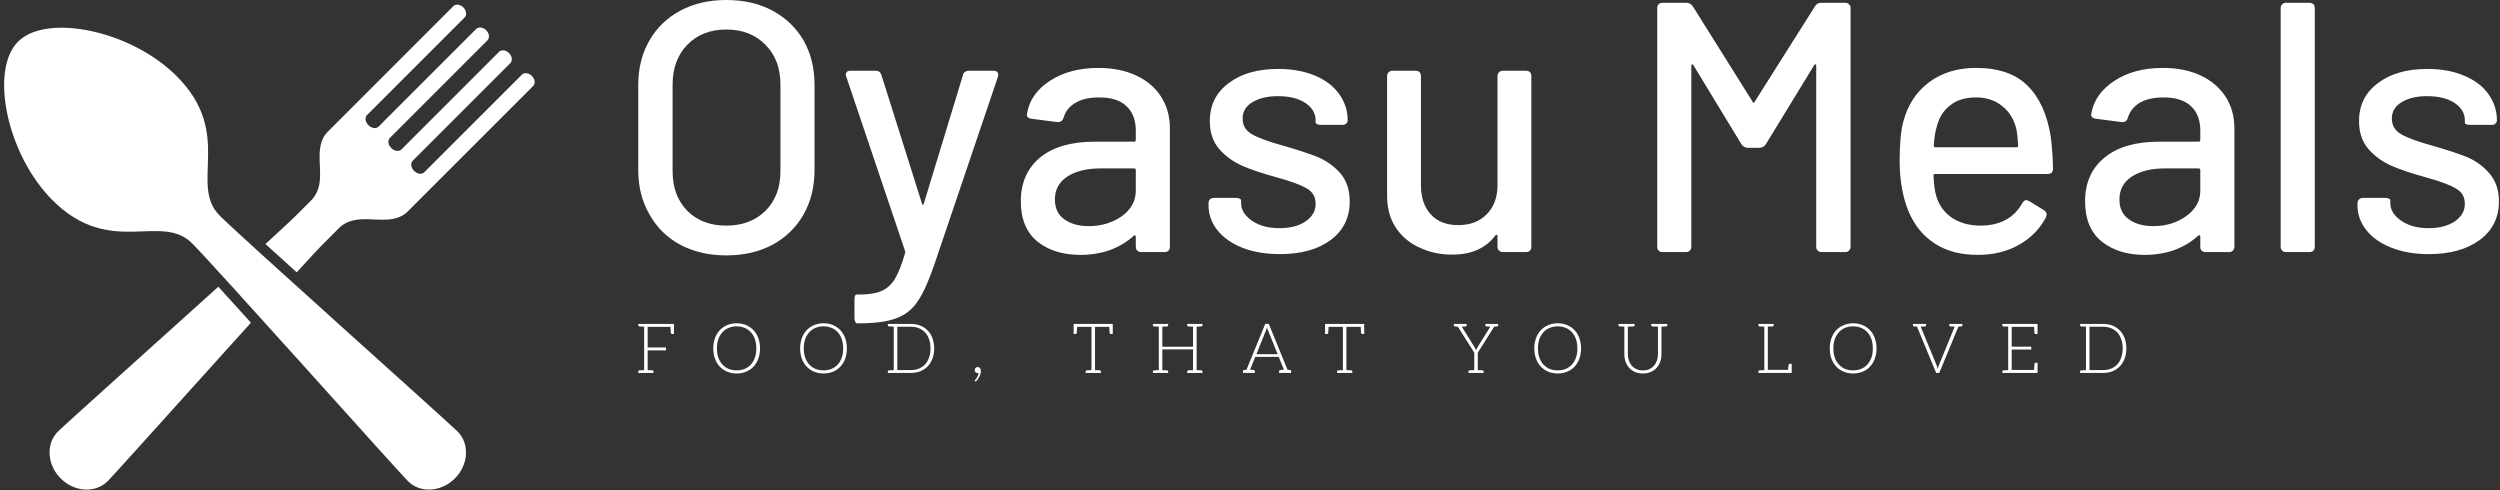 <svg data-v-423bf9ae="" xmlns="http://www.w3.org/2000/svg" viewBox="0 0 464 91" class="iconLeftSlogan"><rect x="0" y="0" width="464" height="91" fill="#333333" stroke="none"/><!----><!----><!----><g data-v-423bf9ae="" id="43f083f8-288f-4a7b-a432-71307895848b" fill="white" transform="matrix(4.721,0,0,4.721,114.306,-19.308)"><path d="M4.34 14.13L4.34 14.13Q3.32 14.13 2.53 13.71L2.53 13.71L2.53 13.71Q1.75 13.29 1.32 12.52L1.32 12.52L1.32 12.52Q0.88 11.76 0.88 10.77L0.88 10.77L0.88 7.43L0.88 7.43Q0.88 6.44 1.32 5.68L1.32 5.68L1.32 5.68Q1.75 4.93 2.53 4.51L2.53 4.51L2.53 4.51Q3.32 4.09 4.34 4.09L4.34 4.09L4.34 4.09Q5.38 4.09 6.16 4.51L6.16 4.51L6.16 4.51Q6.94 4.93 7.38 5.68L7.38 5.68L7.38 5.68Q7.81 6.44 7.81 7.43L7.81 7.43L7.81 10.77L7.81 10.77Q7.81 11.76 7.38 12.52L7.38 12.52L7.38 12.52Q6.94 13.29 6.16 13.71L6.16 13.71L6.16 13.71Q5.38 14.13 4.34 14.13L4.34 14.13ZM4.34 12.96L4.34 12.96Q5.29 12.96 5.88 12.38L5.88 12.38L5.88 12.38Q6.47 11.79 6.47 10.82L6.47 10.82L6.47 7.42L6.47 7.42Q6.47 6.44 5.88 5.85L5.88 5.85L5.88 5.85Q5.29 5.25 4.34 5.25L4.34 5.25L4.34 5.25Q3.39 5.25 2.81 5.85L2.81 5.85L2.81 5.85Q2.23 6.44 2.23 7.42L2.23 7.42L2.23 10.82L2.23 10.82Q2.23 11.79 2.81 12.38L2.81 12.38L2.81 12.38Q3.39 12.96 4.34 12.96L4.34 12.96ZM9.48 16.80L9.48 16.80Q9.44 16.80 9.41 16.74L9.41 16.74L9.41 16.74Q9.38 16.69 9.38 16.59L9.38 16.59L9.38 15.88L9.38 15.88Q9.38 15.67 9.46 15.67L9.46 15.67L9.55 15.67L9.55 15.67Q10.11 15.67 10.42 15.54L10.42 15.54L10.42 15.54Q10.74 15.41 10.96 15.07L10.96 15.07L10.96 15.07Q11.17 14.73 11.37 14.04L11.37 14.04L11.37 14.04Q11.38 14.01 11.37 13.96L11.37 13.96L9.06 7.11L9.06 7.11Q9.04 7.08 9.04 7.03L9.04 7.03L9.04 7.03Q9.04 6.87 9.23 6.87L9.23 6.87L10.21 6.87L10.21 6.87Q10.39 6.87 10.44 7.04L10.44 7.04L12.03 12.08L12.03 12.08Q12.04 12.14 12.07 12.14L12.07 12.14L12.07 12.14Q12.10 12.14 12.11 12.08L12.11 12.08L13.64 7.06L13.64 7.06Q13.65 6.97 13.72 6.92L13.72 6.92L13.72 6.92Q13.79 6.87 13.87 6.87L13.87 6.87L14.85 6.87L14.85 6.87Q14.97 6.87 15.01 6.94L15.01 6.94L15.01 6.94Q15.05 7 15.02 7.11L15.02 7.11L12.52 14.49L12.52 14.49Q12.19 15.46 11.87 15.93L11.87 15.93L11.87 15.93Q11.55 16.41 11.03 16.60L11.03 16.60L11.03 16.60Q10.51 16.80 9.58 16.80L9.58 16.80L9.48 16.80ZM18.97 6.76L18.97 6.76Q19.82 6.76 20.46 7.06L20.46 7.06L20.46 7.06Q21.10 7.36 21.44 7.90L21.44 7.90L21.44 7.90Q21.78 8.44 21.78 9.13L21.78 9.13L21.78 13.79L21.78 13.79Q21.78 13.89 21.73 13.94L21.73 13.94L21.73 13.94Q21.67 14 21.57 14L21.57 14L20.65 14L20.65 14Q20.55 14 20.50 13.94L20.50 13.94L20.50 13.94Q20.44 13.89 20.44 13.79L20.44 13.79L20.44 13.40L20.44 13.40Q20.44 13.36 20.41 13.34L20.41 13.34L20.41 13.34Q20.38 13.33 20.36 13.36L20.36 13.36L20.36 13.36Q19.96 13.72 19.43 13.92L19.43 13.92L19.43 13.92Q18.89 14.11 18.26 14.11L18.26 14.11L18.26 14.11Q17.23 14.11 16.58 13.59L16.58 13.59L16.58 13.59Q15.92 13.06 15.92 12.00L15.92 12.00L15.92 12.00Q15.92 10.91 16.68 10.28L16.68 10.28L16.68 10.28Q17.44 9.66 18.82 9.66L18.82 9.66L20.37 9.66L20.37 9.66Q20.44 9.66 20.44 9.59L20.44 9.59L20.44 9.23L20.44 9.23Q20.44 8.61 20.08 8.27L20.08 8.27L20.08 8.27Q19.73 7.92 19.00 7.92L19.00 7.92L19.00 7.92Q18.42 7.92 18.07 8.13L18.07 8.13L18.07 8.13Q17.71 8.34 17.60 8.72L17.60 8.72L17.60 8.72Q17.54 8.90 17.36 8.89L17.36 8.89L16.35 8.76L16.35 8.76Q16.25 8.75 16.20 8.70L16.20 8.70L16.20 8.70Q16.14 8.65 16.16 8.58L16.16 8.58L16.16 8.58Q16.28 7.78 17.06 7.27L17.06 7.27L17.06 7.27Q17.84 6.76 18.97 6.76L18.97 6.76ZM18.59 12.98L18.59 12.98Q19.33 12.98 19.89 12.59L19.89 12.59L19.89 12.59Q20.44 12.19 20.44 11.59L20.44 11.59L20.44 10.78L20.44 10.78Q20.44 10.71 20.37 10.71L20.37 10.71L19.07 10.71L19.07 10.71Q18.24 10.71 17.75 11.03L17.75 11.03L17.75 11.03Q17.26 11.35 17.26 11.93L17.26 11.93L17.26 11.93Q17.26 12.45 17.63 12.71L17.63 12.71L17.63 12.71Q18.00 12.98 18.59 12.98L18.59 12.98ZM26.10 14.08L26.10 14.08Q25.27 14.08 24.63 13.83L24.63 13.83L24.63 13.83Q24.00 13.58 23.65 13.14L23.65 13.14L23.65 13.14Q23.30 12.70 23.30 12.17L23.30 12.17L23.30 12.08L23.30 12.08Q23.30 11.98 23.35 11.93L23.35 11.93L23.35 11.93Q23.41 11.87 23.51 11.87L23.51 11.87L24.37 11.87L24.37 11.87Q24.47 11.87 24.53 11.90L24.53 11.90L24.53 11.90Q24.58 11.93 24.58 11.97L24.58 11.97L24.58 12.08L24.58 12.08Q24.58 12.47 25.01 12.77L25.01 12.77L25.01 12.77Q25.44 13.06 26.08 13.06L26.08 13.06L26.08 13.06Q26.73 13.06 27.12 12.79L27.12 12.79L27.12 12.79Q27.51 12.52 27.51 12.10L27.51 12.10L27.51 12.10Q27.51 11.69 27.15 11.49L27.15 11.49L27.15 11.49Q26.78 11.28 25.97 11.06L25.97 11.06L25.97 11.06Q25.17 10.84 24.63 10.61L24.63 10.61L24.63 10.61Q24.09 10.37 23.72 9.95L23.72 9.95L23.72 9.95Q23.35 9.52 23.35 8.85L23.35 8.85L23.35 8.85Q23.35 7.91 24.09 7.36L24.09 7.36L24.09 7.36Q24.82 6.80 26.04 6.80L26.04 6.80L26.04 6.80Q26.85 6.80 27.48 7.06L27.48 7.06L27.48 7.06Q28.10 7.32 28.43 7.78L28.43 7.78L28.43 7.78Q28.77 8.25 28.77 8.82L28.77 8.82L28.77 8.82Q28.77 8.90 28.71 8.95L28.71 8.95L28.71 8.95Q28.66 9.00 28.56 9.00L28.56 9.00L27.72 9.00L27.72 9.00Q27.62 9.00 27.57 8.97L27.57 8.97L27.57 8.97Q27.51 8.95 27.51 8.90L27.51 8.90L27.51 8.82L27.51 8.82Q27.51 8.41 27.11 8.14L27.11 8.14L27.11 8.14Q26.71 7.87 26.03 7.87L26.03 7.87L26.03 7.87Q25.41 7.87 25.02 8.11L25.02 8.11L25.02 8.11Q24.64 8.34 24.64 8.75L24.64 8.75L24.64 8.75Q24.64 9.16 25.01 9.37L25.01 9.37L25.01 9.37Q25.38 9.58 26.21 9.81L26.21 9.81L26.21 9.81Q27.02 10.04 27.56 10.25L27.56 10.25L27.56 10.25Q28.10 10.47 28.48 10.90L28.48 10.90L28.48 10.90Q28.85 11.33 28.85 12.01L28.85 12.01L28.85 12.01Q28.85 12.96 28.11 13.52L28.11 13.52L28.11 13.52Q27.36 14.08 26.10 14.08L26.10 14.08ZM34.66 7.08L34.66 7.08Q34.66 6.99 34.72 6.93L34.72 6.93L34.72 6.93Q34.78 6.87 34.87 6.87L34.87 6.87L35.78 6.87L35.78 6.87Q35.88 6.87 35.94 6.93L35.94 6.93L35.94 6.93Q35.99 6.99 35.99 7.08L35.99 7.08L35.99 13.79L35.99 13.79Q35.99 13.89 35.94 13.94L35.94 13.94L35.94 13.94Q35.88 14 35.78 14L35.78 14L34.87 14L34.87 14Q34.78 14 34.72 13.94L34.72 13.94L34.72 13.94Q34.66 13.89 34.66 13.79L34.66 13.79L34.66 13.37L34.66 13.37Q34.66 13.33 34.64 13.32L34.64 13.32L34.64 13.32Q34.61 13.31 34.58 13.34L34.58 13.34L34.58 13.34Q34.02 14.10 32.87 14.10L32.87 14.10L32.87 14.10Q32.19 14.10 31.61 13.83L31.61 13.83L31.61 13.83Q31.02 13.57 30.67 13.05L30.67 13.05L30.67 13.05Q30.32 12.53 30.32 11.79L30.32 11.79L30.32 7.08L30.32 7.08Q30.32 6.99 30.38 6.93L30.38 6.93L30.38 6.93Q30.44 6.87 30.53 6.87L30.53 6.87L31.44 6.87L31.44 6.87Q31.54 6.87 31.60 6.93L31.60 6.93L31.60 6.93Q31.65 6.99 31.65 7.08L31.65 7.08L31.65 11.37L31.65 11.37Q31.65 12.10 32.04 12.52L32.04 12.52L32.04 12.52Q32.42 12.94 33.12 12.94L33.12 12.94L33.12 12.94Q33.82 12.94 34.24 12.51L34.24 12.51L34.24 12.51Q34.66 12.08 34.66 11.37L34.66 11.37L34.66 7.08ZM41.15 14L41.15 14Q41.05 14 40.99 13.94L40.99 13.94L40.99 13.94Q40.94 13.89 40.94 13.79L40.94 13.79L40.94 4.41L40.94 4.41Q40.94 4.31 40.99 4.26L40.99 4.26L40.99 4.26Q41.05 4.20 41.15 4.20L41.15 4.20L42.08 4.20L42.08 4.20Q42.25 4.20 42.34 4.34L42.34 4.34L44.69 8.09L44.69 8.09Q44.73 8.18 44.77 8.09L44.77 8.09L47.14 4.34L47.14 4.34Q47.22 4.20 47.39 4.20L47.39 4.20L48.33 4.20L48.33 4.20Q48.43 4.20 48.48 4.26L48.48 4.26L48.48 4.26Q48.54 4.31 48.54 4.41L48.54 4.41L48.54 13.79L48.54 13.79Q48.54 13.89 48.48 13.94L48.48 13.94L48.48 13.94Q48.43 14 48.33 14L48.33 14L47.40 14L47.40 14Q47.31 14 47.25 13.94L47.25 13.94L47.25 13.94Q47.19 13.89 47.19 13.79L47.19 13.79L47.19 6.68L47.19 6.68Q47.19 6.62 47.17 6.62L47.17 6.62L47.17 6.62Q47.14 6.61 47.11 6.65L47.11 6.65L45.21 9.76L45.21 9.76Q45.12 9.90 44.95 9.90L44.95 9.90L44.51 9.90L44.51 9.90Q44.34 9.90 44.25 9.76L44.25 9.76L42.36 6.65L42.36 6.65Q42.34 6.61 42.31 6.62L42.31 6.62L42.31 6.62Q42.28 6.62 42.28 6.68L42.28 6.68L42.28 13.79L42.28 13.79Q42.28 13.89 42.22 13.94L42.22 13.94L42.22 13.94Q42.17 14 42.07 14L42.07 14L41.15 14ZM53.66 12.96L53.66 12.96Q54.80 12.95 55.29 12.08L55.29 12.08L55.29 12.08Q55.36 11.96 55.44 11.96L55.44 11.96L55.44 11.96Q55.51 11.96 55.57 12.00L55.57 12.00L56.14 12.35L56.14 12.35Q56.25 12.42 56.25 12.53L56.25 12.53L56.22 12.64L56.22 12.64Q55.85 13.33 55.15 13.72L55.15 13.72L55.15 13.72Q54.46 14.11 53.54 14.11L53.54 14.11L53.54 14.11Q52.54 14.11 51.86 13.67L51.86 13.67L51.86 13.67Q51.17 13.23 50.82 12.40L50.82 12.40L50.82 12.40Q50.47 11.55 50.47 10.40L50.47 10.40L50.47 10.40Q50.47 9.38 50.62 8.85L50.62 8.85L50.62 8.85Q50.88 7.88 51.63 7.32L51.63 7.32L51.63 7.32Q52.39 6.76 53.47 6.76L53.47 6.76L53.47 6.76Q54.80 6.76 55.50 7.46L55.50 7.46L55.50 7.46Q56.20 8.15 56.41 9.46L56.41 9.46L56.41 9.46Q56.48 9.98 56.50 10.72L56.50 10.72L56.50 10.72Q56.50 10.93 56.29 10.93L56.29 10.93L51.87 10.93L51.87 10.93Q51.80 10.93 51.80 11.00L51.80 11.00L51.80 11.00Q51.83 11.54 51.90 11.76L51.90 11.76L51.90 11.76Q52.05 12.32 52.51 12.64L52.51 12.64L52.51 12.64Q52.98 12.96 53.66 12.96L53.66 12.96ZM53.47 7.92L53.47 7.92Q52.85 7.92 52.47 8.22L52.47 8.22L52.47 8.22Q52.08 8.51 51.94 9.03L51.94 9.03L51.94 9.03Q51.84 9.34 51.81 9.81L51.81 9.81L51.81 9.81Q51.81 9.88 51.88 9.88L51.88 9.88L55.06 9.88L55.06 9.88Q55.13 9.88 55.13 9.81L55.13 9.81L55.13 9.81Q55.10 9.35 55.05 9.13L55.05 9.13L55.05 9.13Q54.91 8.58 54.49 8.25L54.49 8.25L54.49 8.25Q54.08 7.92 53.47 7.92L53.47 7.92ZM60.82 6.76L60.82 6.76Q61.67 6.76 62.31 7.06L62.31 7.06L62.31 7.06Q62.94 7.36 63.29 7.90L63.29 7.90L63.29 7.90Q63.63 8.44 63.63 9.13L63.63 9.13L63.63 13.79L63.63 13.79Q63.63 13.89 63.57 13.94L63.57 13.94L63.57 13.94Q63.52 14 63.42 14L63.42 14L62.50 14L62.50 14Q62.40 14 62.34 13.94L62.34 13.94L62.34 13.94Q62.29 13.89 62.29 13.79L62.29 13.79L62.29 13.40L62.29 13.40Q62.29 13.36 62.26 13.34L62.26 13.34L62.26 13.34Q62.23 13.33 62.20 13.36L62.20 13.36L62.20 13.36Q61.81 13.72 61.27 13.92L61.27 13.92L61.27 13.92Q60.73 14.11 60.10 14.11L60.10 14.11L60.10 14.11Q59.08 14.11 58.42 13.59L58.42 13.59L58.42 13.59Q57.76 13.06 57.76 12.00L57.76 12.00L57.76 12.00Q57.76 10.91 58.53 10.28L58.53 10.28L58.53 10.28Q59.29 9.66 60.66 9.66L60.66 9.66L62.22 9.66L62.22 9.66Q62.29 9.66 62.29 9.59L62.29 9.59L62.29 9.23L62.29 9.23Q62.29 8.61 61.93 8.27L61.93 8.27L61.93 8.27Q61.57 7.92 60.84 7.92L60.84 7.92L60.84 7.92Q60.27 7.92 59.91 8.13L59.91 8.13L59.91 8.13Q59.56 8.34 59.44 8.72L59.44 8.72L59.44 8.72Q59.39 8.90 59.21 8.89L59.21 8.89L58.20 8.76L58.20 8.76Q58.10 8.75 58.04 8.70L58.04 8.70L58.04 8.70Q57.99 8.65 58.00 8.58L58.00 8.58L58.00 8.58Q58.13 7.78 58.91 7.27L58.91 7.27L58.91 7.27Q59.68 6.76 60.82 6.76L60.82 6.76ZM60.44 12.98L60.44 12.98Q61.18 12.98 61.73 12.59L61.73 12.59L61.73 12.59Q62.29 12.19 62.29 11.59L62.29 11.59L62.29 10.78L62.29 10.78Q62.29 10.71 62.22 10.71L62.22 10.71L60.91 10.71L60.91 10.71Q60.09 10.71 59.60 11.03L59.60 11.03L59.60 11.03Q59.11 11.35 59.11 11.93L59.11 11.93L59.11 11.93Q59.11 12.45 59.48 12.71L59.48 12.71L59.48 12.71Q59.85 12.98 60.44 12.98L60.44 12.98ZM65.66 14L65.66 14Q65.56 14 65.51 13.94L65.51 13.94L65.51 13.94Q65.45 13.89 65.45 13.79L65.45 13.79L65.45 4.41L65.45 4.41Q65.45 4.31 65.51 4.26L65.51 4.26L65.51 4.26Q65.56 4.20 65.66 4.20L65.66 4.20L66.58 4.20L66.58 4.20Q66.68 4.20 66.74 4.26L66.74 4.26L66.74 4.26Q66.79 4.31 66.79 4.41L66.79 4.41L66.79 13.79L66.79 13.79Q66.79 13.89 66.74 13.94L66.74 13.94L66.74 13.94Q66.68 14 66.58 14L66.58 14L65.66 14ZM71.27 14.08L71.27 14.08Q70.45 14.08 69.81 13.83L69.81 13.83L69.81 13.83Q69.17 13.58 68.82 13.14L68.82 13.14L68.82 13.14Q68.47 12.70 68.47 12.17L68.47 12.17L68.47 12.08L68.47 12.08Q68.47 11.98 68.53 11.93L68.53 11.93L68.53 11.93Q68.59 11.87 68.68 11.87L68.68 11.87L69.55 11.87L69.55 11.87Q69.65 11.87 69.71 11.90L69.71 11.90L69.71 11.90Q69.76 11.93 69.76 11.97L69.76 11.97L69.76 12.08L69.76 12.08Q69.76 12.47 70.19 12.77L70.19 12.77L70.19 12.77Q70.62 13.06 71.26 13.06L71.26 13.06L71.26 13.06Q71.90 13.06 72.30 12.79L72.30 12.79L72.30 12.79Q72.69 12.52 72.69 12.10L72.69 12.10L72.69 12.10Q72.69 11.69 72.32 11.49L72.32 11.49L72.32 11.49Q71.96 11.28 71.15 11.06L71.15 11.06L71.15 11.06Q70.35 10.84 69.81 10.61L69.81 10.61L69.81 10.61Q69.27 10.37 68.90 9.95L68.90 9.95L68.90 9.95Q68.53 9.52 68.53 8.85L68.53 8.85L68.53 8.85Q68.53 7.91 69.27 7.36L69.27 7.36L69.27 7.36Q70 6.80 71.22 6.80L71.22 6.80L71.22 6.80Q72.03 6.80 72.65 7.06L72.65 7.06L72.65 7.06Q73.28 7.32 73.61 7.78L73.61 7.78L73.61 7.78Q73.95 8.25 73.95 8.82L73.95 8.82L73.95 8.82Q73.95 8.90 73.89 8.95L73.89 8.95L73.89 8.95Q73.84 9.00 73.74 9.00L73.74 9.00L72.90 9.00L72.90 9.00Q72.80 9.00 72.74 8.97L72.74 8.97L72.74 8.97Q72.69 8.95 72.69 8.90L72.69 8.90L72.69 8.82L72.69 8.82Q72.69 8.41 72.29 8.14L72.29 8.14L72.29 8.14Q71.89 7.87 71.20 7.87L71.20 7.87L71.20 7.87Q70.59 7.87 70.20 8.11L70.20 8.11L70.20 8.11Q69.82 8.34 69.82 8.75L69.82 8.75L69.82 8.75Q69.82 9.16 70.19 9.37L70.19 9.37L70.19 9.37Q70.56 9.58 71.39 9.81L71.39 9.81L71.39 9.81Q72.20 10.04 72.74 10.25L72.74 10.25L72.74 10.25Q73.28 10.47 73.65 10.90L73.65 10.90L73.65 10.90Q74.03 11.33 74.03 12.01L74.03 12.01L74.03 12.01Q74.03 12.96 73.28 13.52L73.28 13.52L73.28 13.52Q72.53 14.08 71.27 14.08L71.27 14.08Z"></path></g><!----><g data-v-423bf9ae="" id="5c366ded-9e8e-42ea-9f07-857429a9c923" transform="matrix(1.094,0,0,1.094,-4.7,-8.833)" stroke="none" fill="white"><path d="M41.566 44.655c-5.268-5.268 2.462-13.901-7.3-23.664-7.823-7.823-22.103-10.663-26.91-5.855S5.39 34.223 13.211 42.045c9.763 9.764 18.397 2.032 23.665 7.3 3.835 3.835 34.765 38.495 36.636 40.366 2.067 2.066 5.629 1.858 7.953-.467 2.326-2.326 2.534-5.888.468-7.954-1.871-1.87-36.557-32.824-40.367-36.635z"></path><path d="M94.533 20.961c-.53-.529-1.293-.624-1.706-.211L76.282 37.295c-.412.412-1.178.316-1.707-.214l-.039-.038c-.529-.53-.626-1.296-.214-1.708l16.546-16.544c.412-.413.318-1.177-.212-1.706-.529-.528-1.292-.623-1.703-.21L72.407 33.42c-.412.412-1.177.315-1.708-.214l-.037-.038c-.532-.531-.627-1.295-.214-1.708l16.544-16.545c.413-.412.318-1.176-.211-1.705s-1.293-.624-1.705-.211L68.532 29.544c-.413.411-1.179.316-1.708-.214l-.038-.039c-.531-.529-.627-1.294-.215-1.708l16.545-16.544c.413-.412.318-1.176-.211-1.705s-1.292-.624-1.705-.211L59.771 30.552c-2.856 3.241.563 8.272-2.731 11.567l-2.541 2.536c-.736.735-2.613 2.475-5.17 4.81a2618.57 2618.57 0 0 0 5.305 4.81c2.222-2.428 3.868-4.202 4.575-4.909l2.538-2.538c3.295-3.296 8.327.125 11.569-2.733l21.427-21.428c.413-.414.319-1.177-.21-1.706zM14.131 81.29c-2.066 2.066-1.857 5.628.467 7.954 2.326 2.325 5.887 2.533 7.954.467 1.186-1.187 14.072-15.556 24.317-26.886-2.01-2.223-3.894-4.303-5.538-6.106C29.949 67 15.329 80.093 14.131 81.29z"></path></g><!----><g data-v-423bf9ae="" id="c056a435-0ae9-422e-9c70-64a703df6587" fill="white" transform="matrix(0.919,0,0,0.919,117.816,56.516)"><path d="M7.83 3.92L7.48 3.92L1.89 3.92L0.70 3.92L0.70 4.19C0.70 4.34 0.80 4.42 0.98 4.44L1.12 4.44C1.19 4.44 1.29 4.45 1.43 4.45C1.57 4.45 1.72 4.47 1.89 4.47L1.89 13.26C1.72 13.26 1.57 13.27 1.43 13.27C1.29 13.27 1.19 13.29 1.12 13.29L0.98 13.29C0.80 13.30 0.70 13.38 0.70 13.54L0.70 13.82L1.89 13.82L2.60 13.82L3.78 13.82L3.78 13.54C3.78 13.38 3.70 13.30 3.51 13.29L3.37 13.29C3.30 13.29 3.21 13.27 3.07 13.27C2.93 13.27 2.77 13.26 2.60 13.26L2.60 9.27L6.30 9.27L6.30 8.67L2.60 8.67L2.60 4.51L7.21 4.51C7.24 5.18 7.27 5.56 7.27 5.63C7.28 5.85 7.38 5.96 7.57 5.96L7.91 5.96L7.91 3.92ZM25.30 8.86C25.30 8.11 25.17 7.41 24.95 6.79C24.72 6.17 24.40 5.64 23.98 5.19C23.56 4.75 23.07 4.40 22.50 4.16C21.92 3.92 21.27 3.79 20.57 3.79C19.87 3.79 19.24 3.92 18.66 4.16C18.09 4.40 17.58 4.75 17.16 5.19C16.74 5.64 16.42 6.17 16.20 6.79C15.97 7.41 15.85 8.11 15.85 8.86C15.85 9.63 15.97 10.33 16.20 10.95C16.42 11.56 16.74 12.10 17.16 12.54C17.58 12.99 18.09 13.33 18.66 13.57C19.24 13.80 19.87 13.93 20.57 13.93C21.27 13.93 21.92 13.80 22.50 13.57C23.07 13.33 23.56 12.99 23.98 12.54C24.40 12.10 24.72 11.56 24.95 10.95C25.17 10.33 25.30 9.63 25.30 8.86ZM24.54 8.86C24.54 9.56 24.46 10.18 24.26 10.72C24.07 11.27 23.80 11.75 23.45 12.12C23.10 12.50 22.68 12.81 22.19 13.01C21.70 13.20 21.17 13.30 20.57 13.30C19.98 13.30 19.45 13.20 18.96 13.01C18.47 12.81 18.05 12.50 17.70 12.12C17.35 11.75 17.07 11.27 16.87 10.72C16.67 10.18 16.59 9.56 16.59 8.86C16.59 8.18 16.67 7.55 16.87 7.00C17.07 6.45 17.35 5.98 17.70 5.60C18.05 5.22 18.47 4.91 18.96 4.72C19.45 4.52 19.98 4.41 20.57 4.41C21.17 4.41 21.70 4.52 22.19 4.72C22.68 4.91 23.10 5.22 23.45 5.60C23.80 5.98 24.07 6.45 24.26 7.00C24.46 7.55 24.54 8.18 24.54 8.86ZM42.84 8.86C42.84 8.11 42.71 7.41 42.49 6.79C42.27 6.17 41.94 5.64 41.52 5.19C41.10 4.75 40.61 4.40 40.04 4.16C39.47 3.92 38.81 3.79 38.11 3.79C37.41 3.79 36.78 3.92 36.20 4.16C35.63 4.40 35.13 4.75 34.71 5.19C34.29 5.64 33.96 6.17 33.74 6.79C33.52 7.41 33.39 8.11 33.39 8.86C33.39 9.63 33.52 10.33 33.74 10.95C33.96 11.56 34.29 12.10 34.71 12.54C35.13 12.99 35.63 13.33 36.20 13.57C36.78 13.80 37.41 13.93 38.11 13.93C38.81 13.93 39.47 13.80 40.04 13.57C40.61 13.33 41.10 12.99 41.52 12.54C41.94 12.10 42.27 11.56 42.49 10.95C42.71 10.33 42.84 9.63 42.84 8.86ZM42.08 8.86C42.08 9.56 42 10.18 41.80 10.72C41.61 11.27 41.34 11.75 40.99 12.12C40.64 12.50 40.22 12.81 39.73 13.01C39.24 13.20 38.71 13.30 38.11 13.30C37.52 13.30 36.99 13.20 36.50 13.01C36.01 12.81 35.59 12.50 35.24 12.12C34.89 11.75 34.61 11.27 34.41 10.72C34.22 10.18 34.13 9.56 34.13 8.86C34.13 8.18 34.22 7.55 34.41 7.00C34.61 6.45 34.89 5.98 35.24 5.60C35.59 5.22 36.01 4.91 36.50 4.72C36.99 4.52 37.52 4.41 38.11 4.41C38.71 4.41 39.24 4.52 39.73 4.72C40.22 4.91 40.64 5.22 40.99 5.60C41.34 5.98 41.61 6.45 41.80 7.00C42 7.55 42.08 8.18 42.08 8.86ZM60.12 6.80C59.89 6.19 59.57 5.68 59.15 5.25C58.73 4.82 58.24 4.48 57.67 4.26C57.09 4.03 56.43 3.92 55.73 3.92L52.30 3.92L51.11 3.92L51.11 4.19C51.11 4.34 51.21 4.42 51.39 4.44L51.53 4.44C51.60 4.44 51.70 4.45 51.84 4.45C51.98 4.45 52.14 4.47 52.30 4.47L52.30 13.26C52.14 13.26 51.98 13.27 51.84 13.27C51.70 13.27 51.60 13.29 51.53 13.29L51.39 13.29C51.21 13.30 51.11 13.38 51.11 13.54L51.11 13.82L52.30 13.82L55.73 13.82C56.43 13.82 57.09 13.71 57.67 13.48C58.24 13.26 58.73 12.92 59.15 12.49C59.57 12.05 59.89 11.54 60.12 10.92C60.34 10.30 60.47 9.63 60.47 8.86C60.47 8.11 60.34 7.42 60.12 6.80ZM59.43 10.72C59.23 11.27 58.98 11.72 58.63 12.10C58.28 12.47 57.86 12.75 57.37 12.95C56.88 13.15 56.34 13.24 55.73 13.24L53.02 13.24L53.02 4.49L55.73 4.49C56.34 4.49 56.88 4.59 57.37 4.79C57.86 4.98 58.28 5.26 58.63 5.64C58.98 6.02 59.23 6.47 59.43 7.01C59.63 7.56 59.72 8.18 59.72 8.86C59.72 9.56 59.63 10.18 59.43 10.72ZM68.66 13.23C68.66 13.41 68.70 13.57 68.81 13.68C68.92 13.79 69.08 13.85 69.24 13.85L69.36 13.85C69.38 13.85 69.41 13.83 69.44 13.82C69.43 13.99 69.38 14.14 69.33 14.29C69.27 14.45 69.20 14.57 69.13 14.70C69.06 14.83 68.99 14.94 68.92 15.02C68.85 15.11 68.78 15.19 68.74 15.23C68.73 15.25 68.71 15.27 68.70 15.30C68.68 15.33 68.67 15.33 68.67 15.36C68.67 15.40 68.68 15.44 68.73 15.48L68.84 15.58C68.99 15.43 69.15 15.29 69.27 15.11C69.40 14.92 69.51 14.74 69.61 14.55C69.71 14.35 69.76 14.15 69.82 13.96C69.87 13.76 69.89 13.58 69.89 13.38C69.89 13.16 69.83 12.98 69.72 12.84C69.61 12.70 69.45 12.63 69.26 12.63C69.08 12.63 68.94 12.70 68.82 12.81C68.71 12.92 68.66 13.06 68.66 13.23ZM96.43 3.92L96.24 3.92L88.94 3.92L88.73 3.92L88.63 3.92L88.63 5.96L88.98 5.96C89.18 5.96 89.26 5.85 89.28 5.63C89.28 5.53 89.31 5.17 89.33 4.52L92.23 4.52L92.23 13.26C92.06 13.26 91.92 13.27 91.78 13.27C91.64 13.27 91.53 13.29 91.46 13.29L91.34 13.29C91.15 13.30 91.06 13.38 91.06 13.54L91.06 13.82L92.23 13.82L92.95 13.82L94.14 13.82L94.14 13.54C94.14 13.38 94.04 13.30 93.86 13.29L93.72 13.29C93.65 13.29 93.55 13.27 93.41 13.27C93.27 13.27 93.11 13.26 92.95 13.26L92.95 4.52L95.83 4.52C95.87 5.24 95.89 5.60 95.89 5.63C95.90 5.85 96.00 5.96 96.19 5.96L96.53 5.96L96.53 3.92ZM114.37 4.44C114.55 4.42 114.65 4.34 114.65 4.19L114.65 3.92L113.47 3.92L112.74 3.92L111.57 3.92L111.57 4.19C111.57 4.34 111.66 4.42 111.85 4.44L111.97 4.44C112.04 4.44 112.15 4.45 112.29 4.45C112.43 4.45 112.57 4.47 112.74 4.47L112.74 8.53L106.54 8.53L106.54 4.47C106.71 4.47 106.86 4.45 107.00 4.45C107.14 4.45 107.24 4.44 107.31 4.44L107.45 4.44C107.63 4.42 107.72 4.34 107.72 4.19L107.72 3.92L106.54 3.92L105.83 3.92L104.64 3.92L104.64 4.19C104.64 4.34 104.73 4.42 104.92 4.44L105.06 4.44C105.13 4.44 105.22 4.45 105.36 4.45C105.50 4.45 105.66 4.47 105.83 4.47L105.83 13.26C105.66 13.26 105.50 13.27 105.36 13.27C105.22 13.27 105.13 13.29 105.06 13.29L104.92 13.29C104.73 13.30 104.64 13.38 104.64 13.54L104.64 13.82L105.83 13.82L106.54 13.82L107.72 13.82L107.72 13.54C107.72 13.38 107.63 13.30 107.45 13.29L107.31 13.29C107.24 13.29 107.14 13.27 107.00 13.27C106.86 13.27 106.71 13.26 106.54 13.26L106.54 9.07L112.74 9.07L112.74 13.26C112.57 13.26 112.43 13.27 112.29 13.27C112.15 13.27 112.04 13.29 111.97 13.29L111.85 13.29C111.66 13.30 111.57 13.38 111.57 13.54L111.57 13.82L112.74 13.82L113.47 13.82L114.65 13.82L114.65 13.54C114.65 13.38 114.55 13.30 114.37 13.29L114.24 13.29C114.17 13.29 114.06 13.27 113.92 13.27C113.78 13.27 113.64 13.26 113.47 13.26L113.47 4.47C113.64 4.47 113.78 4.45 113.92 4.45C114.06 4.45 114.17 4.44 114.24 4.44ZM132.29 13.22L131.82 13.17L128.04 3.91L127.33 3.91L123.54 13.17L123.09 13.22C122.91 13.23 122.82 13.33 122.82 13.50L122.82 13.82L123.27 13.82L123.56 13.82L123.82 13.82L123.91 13.82L125.23 13.82L125.23 13.50C125.23 13.31 125.12 13.23 124.91 13.22C124.89 13.22 124.87 13.20 124.82 13.20C124.78 13.20 124.73 13.19 124.63 13.19C124.53 13.19 124.40 13.19 124.26 13.17L125.24 10.75L125.31 10.57L130.05 10.57L130.12 10.75L131.10 13.17C130.96 13.19 130.84 13.19 130.75 13.19C130.65 13.19 130.58 13.20 130.54 13.20C130.49 13.20 130.47 13.22 130.45 13.22C130.24 13.23 130.13 13.31 130.13 13.50L130.13 13.82L131.45 13.82L131.54 13.82L131.81 13.82L132.09 13.82L132.55 13.82L132.55 13.50C132.55 13.33 132.47 13.23 132.29 13.22ZM127.48 5.22C127.51 5.14 127.55 5.04 127.58 4.94C127.61 4.84 127.65 4.75 127.68 4.63C127.71 4.75 127.75 4.84 127.78 4.94C127.81 5.04 127.85 5.12 127.88 5.21L129.84 10.04L125.54 10.04ZM147.21 3.92L147.01 3.92L139.72 3.92L139.51 3.92L139.41 3.92L139.41 5.96L139.76 5.96C139.96 5.96 140.04 5.85 140.06 5.63C140.06 5.53 140.08 5.17 140.11 4.52L143.01 4.52L143.01 13.26C142.84 13.26 142.70 13.27 142.56 13.27C142.42 13.27 142.31 13.29 142.24 13.29L142.11 13.29C141.93 13.30 141.83 13.38 141.83 13.54L141.83 13.82L143.01 13.82L143.72 13.82L144.91 13.82L144.91 13.54C144.91 13.38 144.82 13.30 144.63 13.29L144.49 13.29C144.42 13.29 144.33 13.27 144.19 13.27C144.05 13.27 143.89 13.26 143.72 13.26L143.72 4.52L146.61 4.52C146.65 5.24 146.66 5.60 146.66 5.63C146.68 5.85 146.78 5.96 146.97 5.96L147.31 5.96L147.31 3.92ZM173.92 3.92L173.85 3.92L173.29 3.92L173.18 3.92L171.78 3.92L171.78 4.19C171.78 4.34 171.88 4.42 172.06 4.44L172.17 4.44C172.23 4.44 172.30 4.45 172.41 4.45C172.52 4.45 172.65 4.47 172.79 4.47L170.20 8.64C170.13 8.75 170.07 8.85 170.03 8.95C169.99 9.04 169.95 9.16 169.90 9.25C169.86 9.16 169.82 9.04 169.78 8.95C169.74 8.85 169.68 8.75 169.61 8.64L167.01 4.47C167.15 4.47 167.27 4.45 167.38 4.45C167.50 4.45 167.58 4.44 167.64 4.44L167.73 4.44C167.92 4.42 168.01 4.34 168.01 4.19L168.01 3.92L166.61 3.92L166.50 3.92L165.94 3.92L165.87 3.92L165.42 3.92L165.42 4.19C165.42 4.34 165.52 4.42 165.70 4.44C165.94 4.45 166.12 4.47 166.22 4.47L169.54 9.73L169.54 13.26C169.37 13.26 169.22 13.27 169.08 13.27C168.94 13.27 168.84 13.29 168.77 13.29L168.64 13.29C168.46 13.30 168.36 13.38 168.36 13.54L168.36 13.82L169.54 13.82L170.25 13.82L171.43 13.82L171.43 13.54C171.43 13.38 171.35 13.30 171.16 13.29L171.02 13.29C170.95 13.29 170.86 13.27 170.72 13.27C170.58 13.27 170.42 13.26 170.25 13.26L170.25 9.73L173.57 4.47C173.68 4.47 173.85 4.45 174.09 4.44C174.27 4.42 174.37 4.34 174.37 4.19L174.37 3.92ZM191.11 8.86C191.11 8.11 190.99 7.41 190.76 6.79C190.54 6.17 190.22 5.64 189.80 5.19C189.38 4.75 188.89 4.40 188.31 4.16C187.74 3.92 187.08 3.79 186.38 3.79C185.68 3.79 185.05 3.92 184.48 4.16C183.90 4.40 183.40 4.75 182.98 5.19C182.56 5.64 182.24 6.17 182.01 6.79C181.79 7.41 181.66 8.11 181.66 8.86C181.66 9.63 181.79 10.33 182.01 10.95C182.24 11.56 182.56 12.10 182.98 12.54C183.40 12.99 183.90 13.33 184.48 13.57C185.05 13.80 185.68 13.93 186.38 13.93C187.08 13.93 187.74 13.80 188.31 13.57C188.89 13.33 189.38 12.99 189.80 12.54C190.22 12.10 190.54 11.56 190.76 10.95C190.99 10.33 191.11 9.63 191.11 8.86ZM190.36 8.86C190.36 9.56 190.27 10.18 190.08 10.72C189.88 11.27 189.62 11.75 189.27 12.12C188.92 12.50 188.50 12.81 188.01 13.01C187.52 13.20 186.98 13.30 186.38 13.30C185.79 13.30 185.26 13.20 184.77 13.01C184.28 12.81 183.86 12.50 183.51 12.12C183.16 11.75 182.88 11.27 182.69 10.72C182.49 10.18 182.41 9.56 182.41 8.86C182.41 8.18 182.49 7.55 182.69 7.00C182.88 6.45 183.16 5.98 183.51 5.60C183.86 5.22 184.28 4.91 184.77 4.72C185.26 4.52 185.79 4.41 186.38 4.41C186.98 4.41 187.52 4.52 188.01 4.72C188.50 4.91 188.92 5.22 189.27 5.60C189.62 5.98 189.88 6.45 190.08 7.00C190.27 7.55 190.36 8.18 190.36 8.86ZM207.35 3.92L206.64 3.92L205.28 3.92L205.28 4.19C205.28 4.34 205.38 4.42 205.56 4.44L205.73 4.44C205.83 4.44 205.97 4.45 206.14 4.45C206.30 4.45 206.47 4.47 206.64 4.47L206.64 10.04C206.64 10.50 206.57 10.92 206.43 11.33C206.29 11.73 206.09 12.08 205.83 12.38C205.56 12.67 205.25 12.89 204.88 13.06C204.50 13.23 204.08 13.31 203.60 13.31C203.13 13.31 202.69 13.23 202.31 13.06C201.94 12.89 201.61 12.66 201.36 12.36C201.10 12.07 200.91 11.72 200.77 11.33C200.63 10.93 200.56 10.50 200.56 10.04L200.56 4.47C200.73 4.47 200.90 4.45 201.07 4.45C201.24 4.45 201.38 4.44 201.47 4.44L201.64 4.44C201.82 4.42 201.92 4.34 201.92 4.19L201.92 3.92L200.56 3.92L199.85 3.92L198.67 3.92L198.67 4.19C198.67 4.34 198.76 4.42 198.94 4.44L199.08 4.44C199.15 4.44 199.25 4.45 199.39 4.45C199.53 4.45 199.68 4.47 199.85 4.47L199.85 10.04C199.85 10.58 199.93 11.09 200.10 11.56C200.27 12.04 200.52 12.46 200.84 12.81C201.17 13.16 201.57 13.44 202.03 13.64C202.50 13.83 203.03 13.93 203.60 13.93C204.18 13.93 204.69 13.83 205.16 13.64C205.62 13.44 206.02 13.16 206.35 12.81C206.67 12.46 206.92 12.04 207.09 11.56C207.26 11.09 207.35 10.58 207.35 10.04L207.35 4.47C207.52 4.47 207.66 4.45 207.80 4.45C207.94 4.45 208.05 4.44 208.12 4.44L208.25 4.44C208.43 4.42 208.53 4.34 208.53 4.19L208.53 3.92ZM233.30 11.97C233.10 11.97 233.02 12.08 233.00 12.31C233.00 12.32 233.00 12.38 232.99 12.43C232.97 12.49 232.97 12.59 232.96 12.71C232.95 12.84 232.93 13.01 232.92 13.20L228.83 13.20L228.83 4.47C229.00 4.47 229.14 4.45 229.28 4.45C229.42 4.45 229.53 4.44 229.60 4.44L229.73 4.44C229.91 4.42 230.01 4.34 230.01 4.19L230.01 3.92L228.83 3.92L228.12 3.92L226.93 3.92L226.93 4.19C226.93 4.34 227.02 4.42 227.21 4.44L227.35 4.44C227.42 4.44 227.51 4.45 227.65 4.45C227.79 4.45 227.95 4.47 228.12 4.47L228.12 13.26C227.95 13.26 227.79 13.27 227.65 13.27C227.51 13.27 227.42 13.29 227.35 13.29L227.21 13.29C227.02 13.30 226.93 13.38 226.93 13.54L226.93 13.82L228.12 13.82L233.39 13.82L233.52 13.82L233.65 13.82L233.65 13.55L233.65 12.99L233.65 11.97L233.37 11.97ZM250.78 8.86C250.78 8.11 250.66 7.41 250.43 6.79C250.21 6.17 249.89 5.64 249.47 5.19C249.05 4.75 248.56 4.40 247.98 4.16C247.41 3.92 246.75 3.79 246.05 3.79C245.35 3.79 244.72 3.92 244.15 4.16C243.57 4.40 243.07 4.75 242.65 5.19C242.23 5.64 241.91 6.17 241.68 6.79C241.46 7.41 241.33 8.11 241.33 8.86C241.33 9.63 241.46 10.33 241.68 10.95C241.91 11.56 242.23 12.10 242.65 12.54C243.07 12.99 243.57 13.33 244.15 13.57C244.72 13.80 245.35 13.93 246.05 13.93C246.75 13.93 247.41 13.80 247.98 13.57C248.56 13.33 249.05 12.99 249.47 12.54C249.89 12.10 250.21 11.56 250.43 10.95C250.66 10.33 250.78 9.63 250.78 8.86ZM250.03 8.86C250.03 9.56 249.94 10.18 249.75 10.72C249.55 11.27 249.28 11.75 248.93 12.12C248.58 12.50 248.16 12.81 247.67 13.01C247.18 13.20 246.65 13.30 246.05 13.30C245.46 13.30 244.93 13.20 244.44 13.01C243.95 12.81 243.53 12.50 243.18 12.12C242.83 11.75 242.55 11.27 242.35 10.72C242.16 10.18 242.07 9.56 242.07 8.86C242.07 8.18 242.16 7.55 242.35 7.00C242.55 6.45 242.83 5.98 243.18 5.60C243.53 5.22 243.95 4.91 244.44 4.72C244.93 4.52 245.46 4.41 246.05 4.41C246.65 4.41 247.18 4.52 247.67 4.72C248.16 4.91 248.58 5.22 248.93 5.60C249.28 5.98 249.55 6.45 249.75 7.00C249.94 7.55 250.03 8.18 250.03 8.86ZM267.54 3.92L266.98 3.92L266.95 3.92L265.48 3.92L265.48 4.19C265.48 4.34 265.57 4.42 265.75 4.44L265.87 4.44C265.93 4.44 266.01 4.45 266.14 4.45C266.27 4.45 266.41 4.47 266.56 4.47L263.35 12.32C263.27 12.53 263.20 12.75 263.14 13.01C263.09 12.77 263.02 12.53 262.93 12.32L259.70 4.47C259.85 4.47 260.01 4.45 260.13 4.45C260.26 4.45 260.34 4.44 260.40 4.44L260.51 4.44C260.69 4.42 260.79 4.34 260.79 4.19L260.79 3.92L259.29 3.92L258.73 3.92L258.13 3.92L258.13 4.19C258.13 4.34 258.23 4.42 258.41 4.44L258.51 4.44C258.55 4.44 258.62 4.45 258.69 4.45C258.76 4.45 258.86 4.47 258.96 4.47L262.82 13.82L263.45 13.82L267.32 4.47C267.41 4.47 267.51 4.45 267.58 4.45C267.65 4.45 267.72 4.44 267.76 4.44L267.85 4.44C268.03 4.42 268.13 4.34 268.13 4.19L268.13 3.92ZM277.37 3.92L276.18 3.92L276.18 4.19C276.18 4.34 276.28 4.42 276.46 4.44L276.60 4.44C276.67 4.44 276.77 4.45 276.91 4.45C277.05 4.45 277.20 4.47 277.37 4.47L277.37 13.26C277.20 13.26 277.05 13.27 276.91 13.27C276.77 13.27 276.67 13.29 276.60 13.29L276.46 13.29C276.28 13.30 276.19 13.38 276.19 13.54L276.19 13.82L277.37 13.82L283.30 13.82L283.30 13.22L283.30 11.76L282.95 11.76C282.76 11.76 282.67 11.89 282.66 12.11C282.66 12.14 282.65 12.19 282.65 12.29C282.65 12.39 282.65 12.53 282.63 12.74C282.62 12.95 282.60 13.09 282.60 13.22L278.08 13.22L278.08 9.09L282.03 9.09L282.03 8.51L278.08 8.51L278.08 4.51L282.60 4.51C282.63 5.12 282.66 5.50 282.66 5.63C282.67 5.85 282.76 5.96 282.95 5.96L283.30 5.96L283.30 4.51L283.30 3.92ZM300.89 6.80C300.66 6.19 300.34 5.68 299.92 5.25C299.50 4.82 299.01 4.48 298.44 4.26C297.86 4.03 297.21 3.92 296.51 3.92L293.08 3.92L291.89 3.92L291.89 4.19C291.89 4.34 291.98 4.42 292.17 4.44L292.31 4.44C292.38 4.44 292.47 4.45 292.61 4.45C292.75 4.45 292.91 4.47 293.08 4.47L293.08 13.26C292.91 13.26 292.75 13.27 292.61 13.27C292.47 13.27 292.38 13.29 292.31 13.29L292.17 13.29C291.98 13.30 291.89 13.38 291.89 13.54L291.89 13.82L293.08 13.82L296.51 13.82C297.21 13.82 297.86 13.71 298.44 13.48C299.01 13.26 299.50 12.92 299.92 12.49C300.34 12.05 300.66 11.54 300.89 10.92C301.11 10.30 301.24 9.63 301.24 8.86C301.24 8.11 301.11 7.42 300.89 6.80ZM300.20 10.72C300.01 11.27 299.75 11.72 299.40 12.10C299.05 12.47 298.63 12.75 298.14 12.95C297.65 13.15 297.11 13.24 296.51 13.24L293.79 13.24L293.79 4.49L296.51 4.49C297.11 4.49 297.65 4.59 298.14 4.79C298.63 4.98 299.05 5.26 299.40 5.64C299.75 6.02 300.01 6.47 300.20 7.01C300.40 7.56 300.50 8.18 300.50 8.86C300.50 9.56 300.40 10.18 300.20 10.72Z"></path></g></svg>